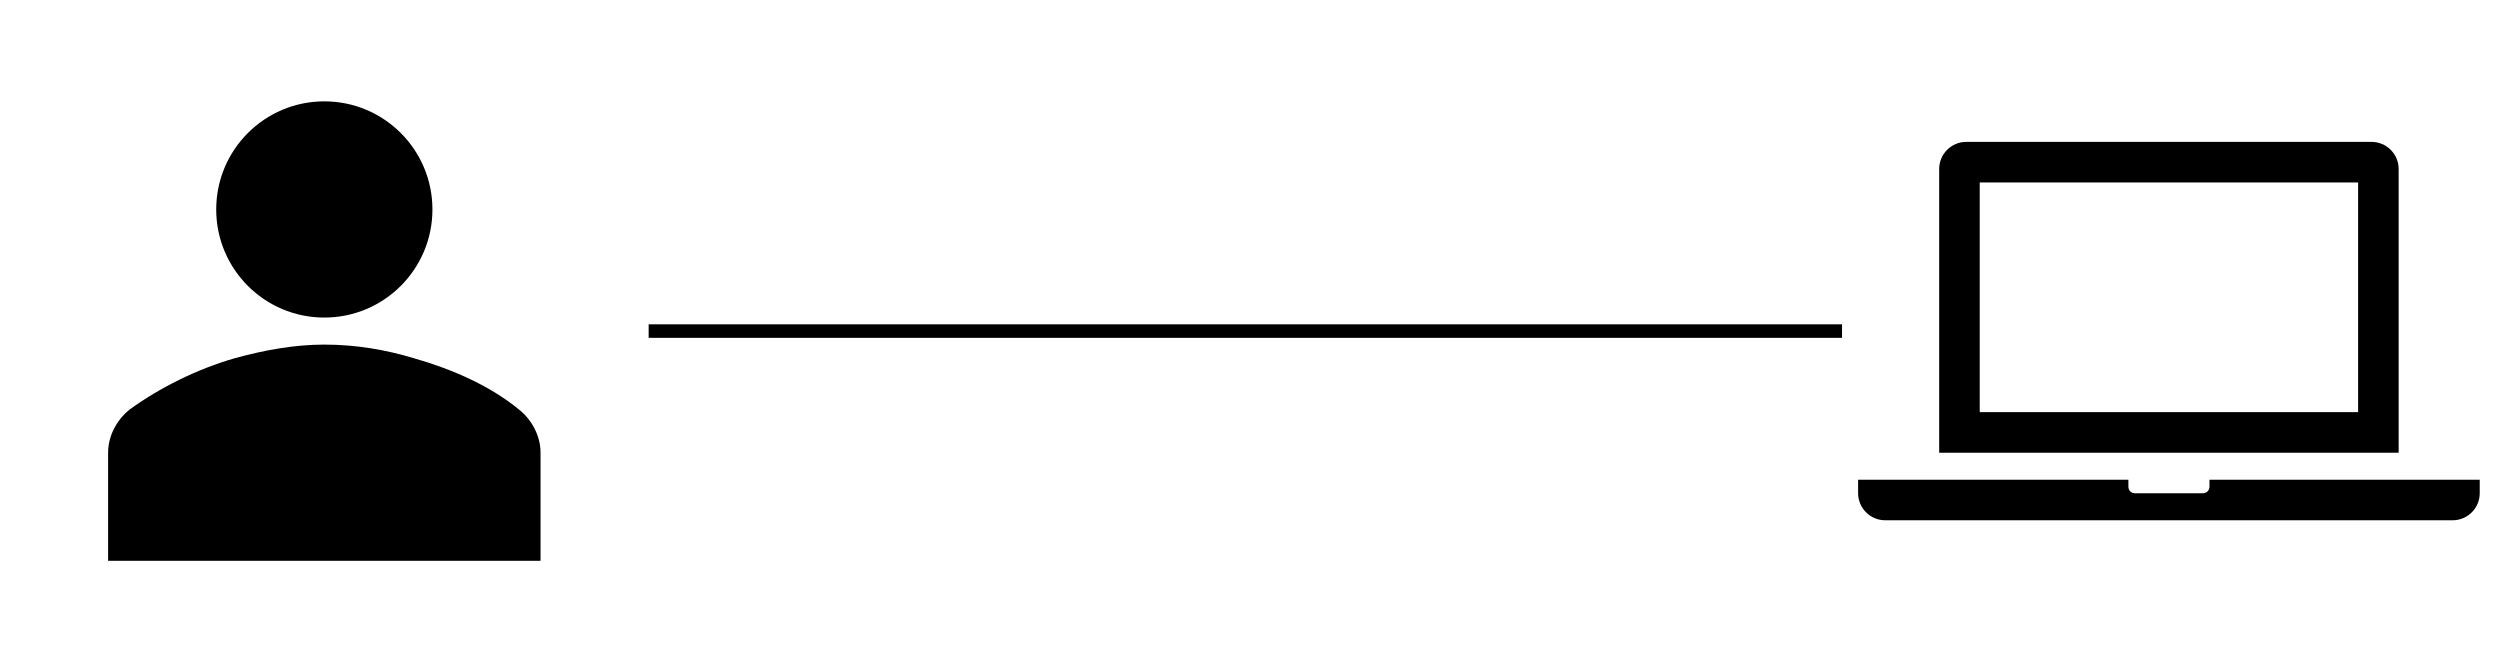 <svg width="370" height="97" xmlns="http://www.w3.org/2000/svg" xmlns:xlink="http://www.w3.org/1999/xlink" overflow="hidden"><defs><clipPath id="clip0"><rect x="271" y="247" width="370" height="97"/></clipPath><clipPath id="clip1"><rect x="271" y="248" width="96" height="96"/></clipPath><clipPath id="clip2"><rect x="271" y="248" width="96" height="96"/></clipPath><clipPath id="clip3"><rect x="271" y="248" width="96" height="96"/></clipPath><clipPath id="clip4"><rect x="544" y="248" width="96" height="96"/></clipPath><clipPath id="clip5"><rect x="544" y="248" width="96" height="96"/></clipPath><clipPath id="clip6"><rect x="544" y="248" width="96" height="96"/></clipPath></defs><g clip-path="url(#clip0)" transform="translate(-271 -247)"><g clip-path="url(#clip1)"><g clip-path="url(#clip2)"><g clip-path="url(#clip3)"><path d="M335 278C335 286.837 327.837 294 319 294 310.163 294 303 286.837 303 278 303 269.163 310.163 262 319 262 327.837 262 335 269.163 335 278Z"/><path d="M351 330 351 314C351 311.6 349.8 309.2 347.8 307.6 343.4 304 337.8 301.6 332.2 300 328.2 298.8 323.8 298 319 298 314.6 298 310.2 298.8 305.8 300 300.2 301.6 294.6 304.4 290.2 307.6 288.2 309.2 287 311.6 287 314L287 330 351 330Z"/></g></g></g><g clip-path="url(#clip4)"><g clip-path="url(#clip5)"><g clip-path="url(#clip6)"><path d="M620 308 564 308 564 274 620 274 620 308ZM626 272C626 269.8 624.2 268 622 268L562 268C559.8 268 558 269.8 558 272L558 314 626 314 626 272Z"/><path d="M598 318 598 319C598 319.6 597.6 320 597 320L587 320C586.4 320 586 319.6 586 319L586 318 546 318 546 320C546 322.2 547.8 324 550 324L634 324C636.2 324 638 322.2 638 320L638 318 598 318Z"/></g></g></g><path d="M367 296 543.621 296" stroke="#000000" stroke-width="2" stroke-miterlimit="8" fill="none" fill-rule="evenodd"/></g></svg>